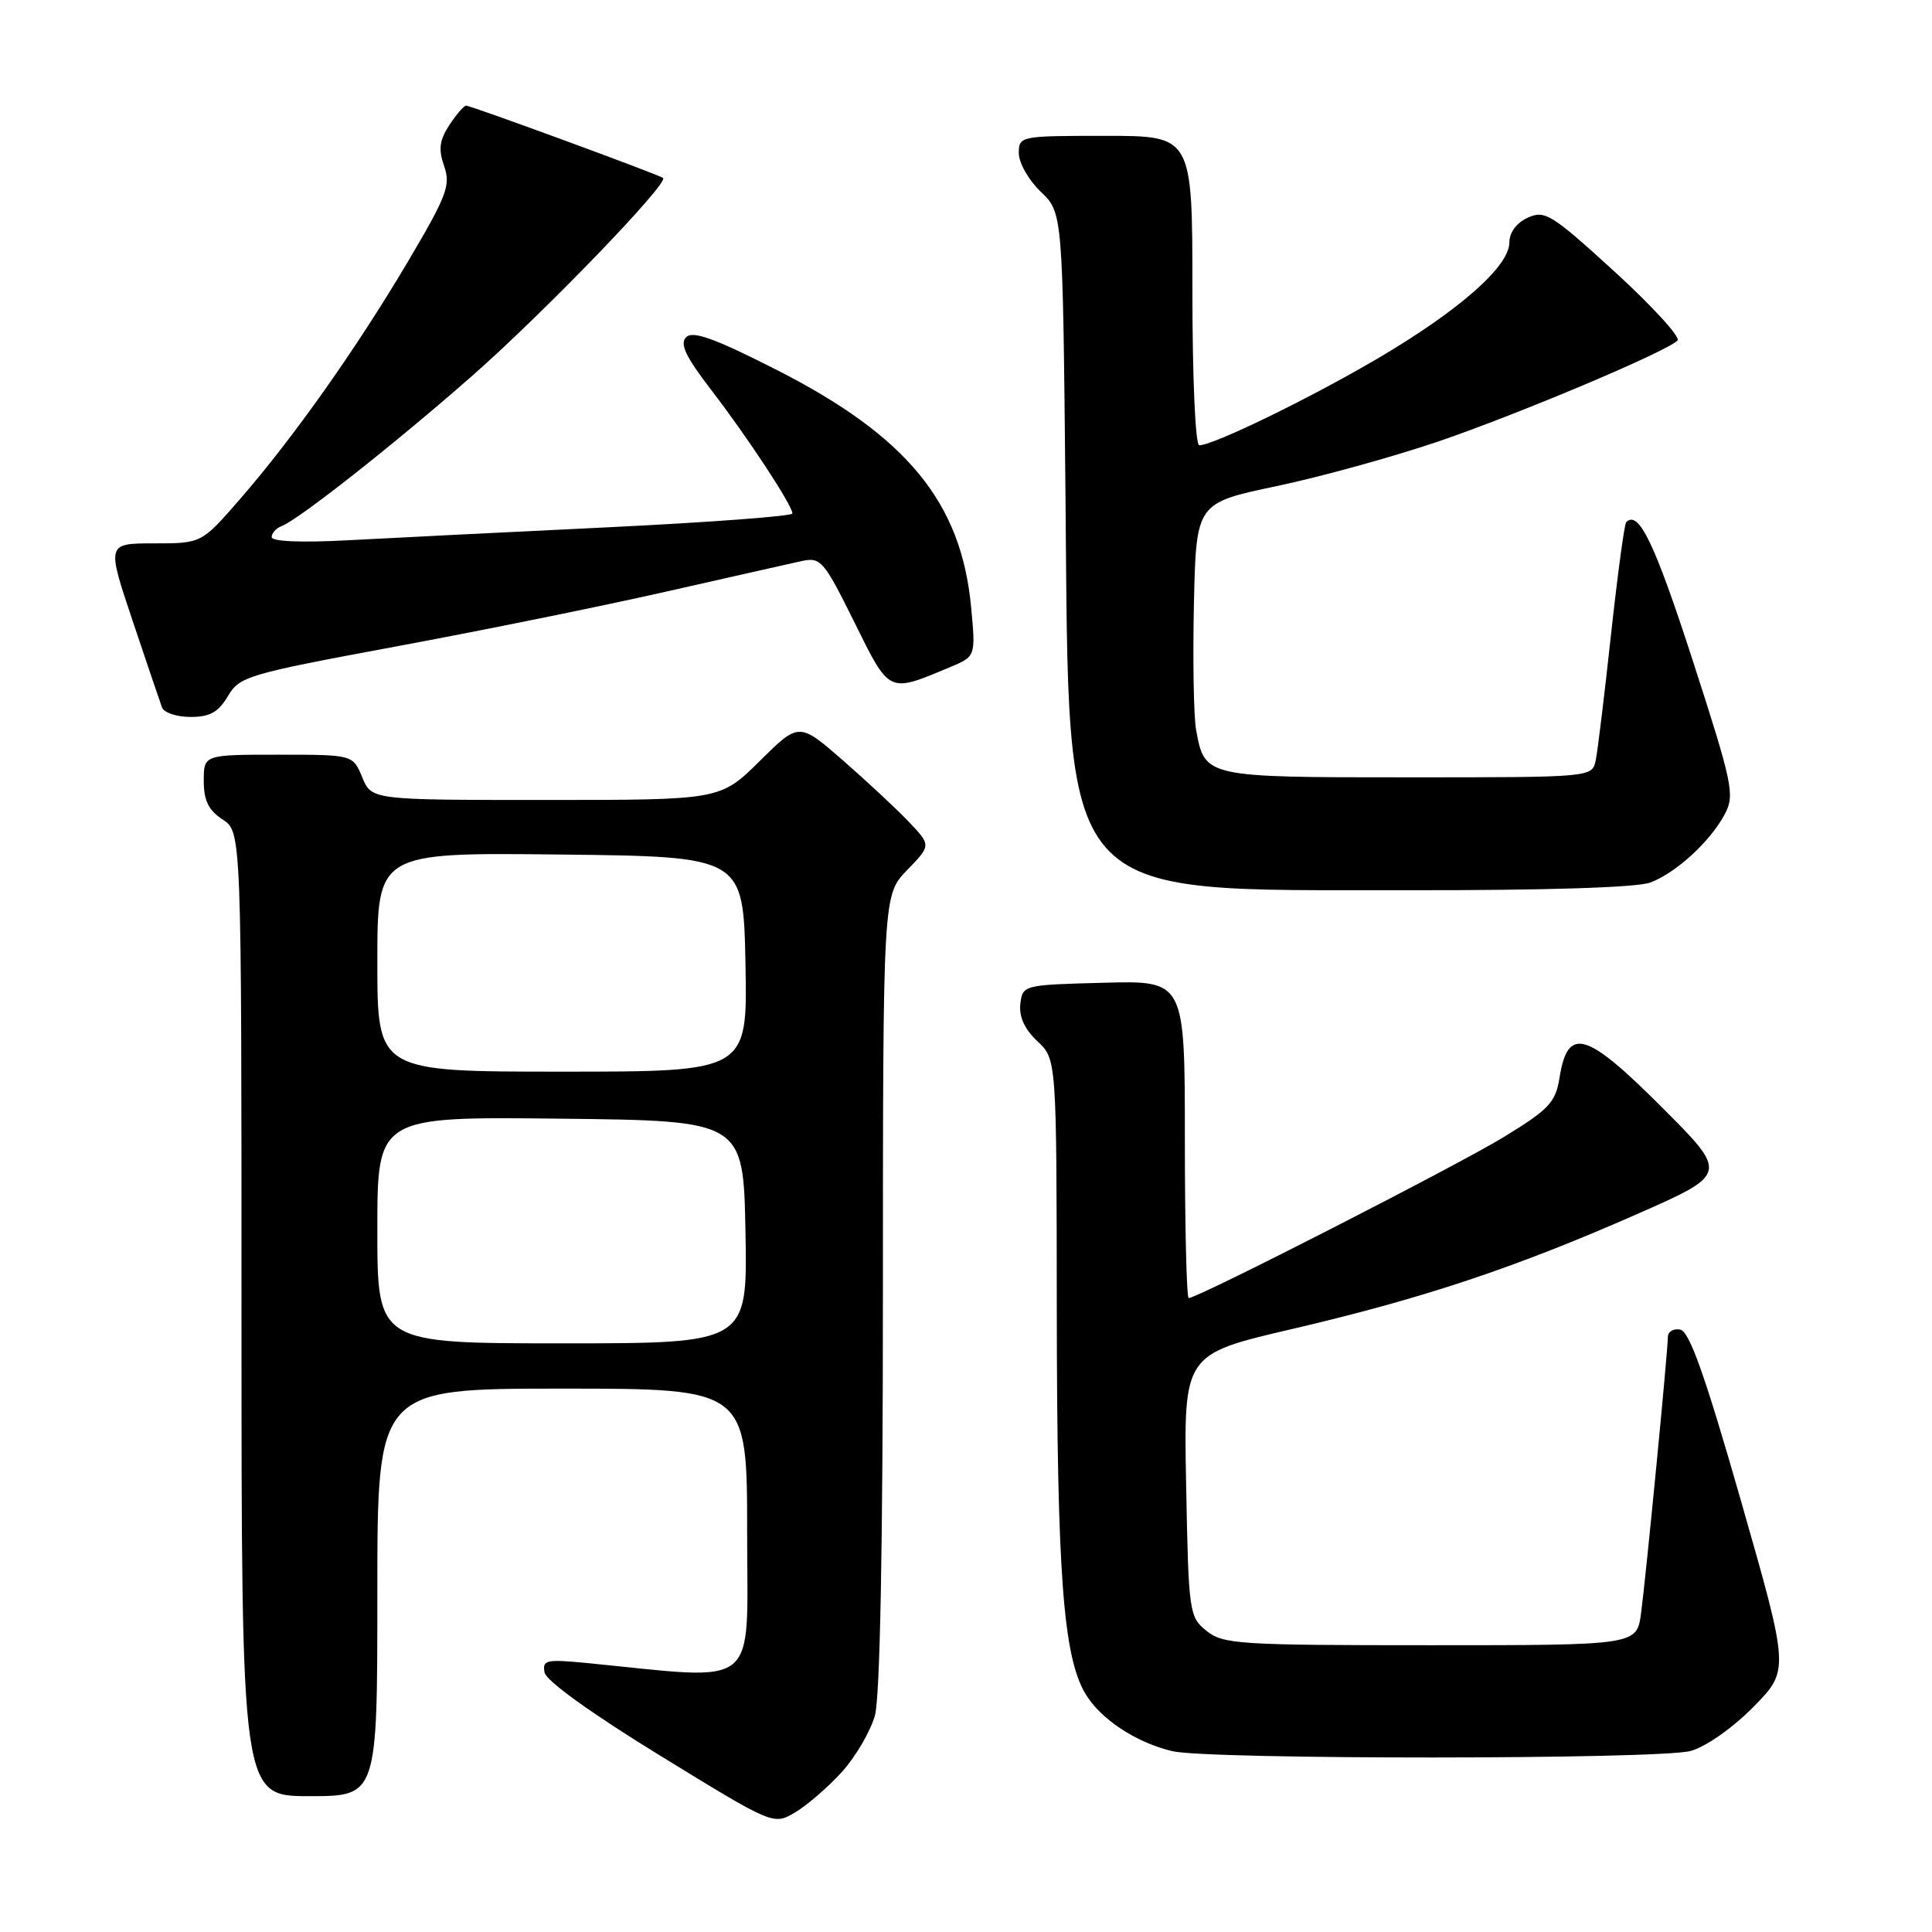 <?xml version="1.0" encoding="UTF-8" standalone="no"?>
<!DOCTYPE svg PUBLIC "-//W3C//DTD SVG 1.1//EN" "http://www.w3.org/Graphics/SVG/1.1/DTD/svg11.dtd" >
<svg xmlns="http://www.w3.org/2000/svg" xmlns:xlink="http://www.w3.org/1999/xlink" version="1.1" viewBox="0 0 256 256">
 <g >
 <path fill="currentColor"
d=" M 111.53 234.82 C 113.36 232.80 115.34 229.42 115.93 227.32 C 116.61 224.85 116.99 204.94 116.99 171.05 C 117.00 118.60 117.00 118.60 120.19 115.30 C 123.38 112.01 123.38 112.01 120.44 108.91 C 118.82 107.21 114.88 103.54 111.69 100.75 C 105.87 95.69 105.87 95.69 100.66 100.85 C 95.44 106.00 95.44 106.00 72.34 106.00 C 49.24 106.00 49.24 106.00 48.00 103.00 C 46.76 100.00 46.76 100.00 36.88 100.00 C 27.00 100.00 27.00 100.00 27.00 103.48 C 27.00 106.08 27.63 107.36 29.50 108.59 C 32.00 110.23 32.00 110.23 32.00 174.12 C 32.00 238.00 32.00 238.00 41.00 238.00 C 50.00 238.00 50.00 238.00 50.00 211.00 C 50.00 184.00 50.00 184.00 74.50 184.00 C 99.00 184.00 99.00 184.00 99.00 203.09 C 99.00 224.24 100.98 222.64 77.66 220.35 C 72.37 219.84 71.84 219.96 72.16 221.62 C 72.38 222.73 78.39 227.06 87.49 232.64 C 102.47 241.84 102.47 241.84 105.33 240.17 C 106.90 239.25 109.69 236.84 111.53 234.82 Z  M 224.02 232.01 C 226.04 231.45 229.58 228.97 232.33 226.18 C 237.11 221.32 237.11 221.32 230.70 198.91 C 225.93 182.26 223.87 176.42 222.64 176.18 C 221.74 176.00 221.00 176.45 221.00 177.18 C 220.99 179.12 218.11 208.79 217.45 213.75 C 216.88 218.00 216.88 218.00 189.55 218.00 C 164.14 218.00 162.06 217.87 159.86 216.09 C 157.57 214.24 157.49 213.67 157.17 196.81 C 156.84 179.45 156.84 179.45 171.17 176.11 C 188.50 172.07 200.72 168.00 216.86 160.90 C 229.03 155.54 229.03 155.54 220.15 146.66 C 210.15 136.66 207.74 135.97 206.65 142.78 C 206.12 146.08 205.29 146.97 199.28 150.65 C 193.12 154.42 158.73 172.00 157.51 172.00 C 157.23 172.00 157.00 162.53 157.00 150.97 C 157.00 129.93 157.00 129.93 146.25 130.22 C 135.58 130.50 135.50 130.52 135.20 133.03 C 135.01 134.72 135.76 136.37 137.45 137.96 C 140.00 140.35 140.00 140.35 140.03 173.42 C 140.06 208.46 140.87 219.37 143.78 224.36 C 145.76 227.75 150.48 230.88 155.34 232.04 C 160.09 233.17 219.94 233.15 224.02 232.01 Z  M 218.68 116.94 C 222.13 115.63 226.69 111.43 228.58 107.81 C 229.89 105.32 229.56 103.78 224.27 87.44 C 219.25 71.95 217.13 67.54 215.48 69.19 C 215.24 69.43 214.34 76.12 213.47 84.06 C 212.61 92.00 211.70 99.51 211.44 100.75 C 210.96 103.00 210.96 103.00 186.55 103.00 C 159.65 103.00 159.64 103.00 158.49 96.72 C 158.17 94.95 158.04 87.46 158.20 80.07 C 158.50 66.65 158.50 66.65 169.13 64.42 C 174.98 63.19 184.64 60.52 190.61 58.49 C 201.36 54.81 220.78 46.62 222.28 45.12 C 222.71 44.69 218.97 40.60 213.98 36.03 C 205.59 28.37 204.70 27.81 202.45 28.84 C 200.94 29.53 200.00 30.80 200.00 32.13 C 200.00 35.29 193.38 41.12 182.60 47.47 C 173.59 52.77 160.79 59.00 158.91 59.00 C 158.39 59.00 158.00 50.10 158.00 38.50 C 158.00 18.00 158.00 18.00 146.50 18.00 C 135.15 18.00 135.00 18.03 135.00 20.31 C 135.00 21.59 136.31 23.88 137.91 25.41 C 140.82 28.20 140.82 28.20 141.18 65.35 C 141.71 120.33 139.59 117.89 186.68 117.96 C 204.98 117.98 216.92 117.60 218.68 116.94 Z  M 30.19 92.25 C 31.74 89.62 32.79 89.32 52.53 85.65 C 63.92 83.54 80.05 80.26 88.37 78.37 C 96.69 76.48 104.72 74.68 106.20 74.35 C 108.75 73.80 109.14 74.24 113.20 82.43 C 117.92 91.97 117.66 91.84 125.84 88.42 C 129.29 86.98 129.29 86.98 128.68 80.46 C 127.38 66.55 120.18 57.78 102.79 48.95 C 94.66 44.82 91.80 43.80 90.92 44.68 C 90.04 45.56 90.84 47.24 94.24 51.67 C 99.04 57.91 105.00 66.97 105.00 68.04 C 105.00 68.39 94.09 69.21 80.75 69.86 C 67.41 70.50 51.89 71.28 46.25 71.58 C 39.99 71.92 36.00 71.76 36.00 71.17 C 36.00 70.65 36.58 69.99 37.30 69.72 C 39.59 68.84 52.20 58.90 62.50 49.86 C 71.94 41.57 88.66 24.26 87.86 23.58 C 87.36 23.16 62.43 14.00 61.76 14.00 C 61.47 14.00 60.47 15.16 59.54 16.57 C 58.23 18.58 58.07 19.78 58.85 22.01 C 59.74 24.55 59.22 25.93 54.04 34.68 C 47.21 46.21 38.87 58.01 31.78 66.16 C 26.70 72.00 26.70 72.00 20.42 72.00 C 14.13 72.00 14.13 72.00 17.57 82.25 C 19.46 87.89 21.22 93.06 21.47 93.75 C 21.73 94.44 23.43 95.00 25.25 95.00 C 27.81 95.00 28.94 94.37 30.19 92.25 Z  M 50.00 162.98 C 50.00 147.96 50.00 147.96 74.25 148.23 C 98.50 148.50 98.50 148.50 98.78 163.25 C 99.05 178.00 99.05 178.00 74.53 178.00 C 50.00 178.00 50.00 178.00 50.00 162.98 Z  M 50.00 127.48 C 50.00 112.96 50.00 112.96 74.25 113.23 C 98.50 113.50 98.50 113.50 98.78 127.75 C 99.05 142.00 99.05 142.00 74.53 142.00 C 50.00 142.00 50.00 142.00 50.00 127.48 Z "/>
</g>
</svg>
